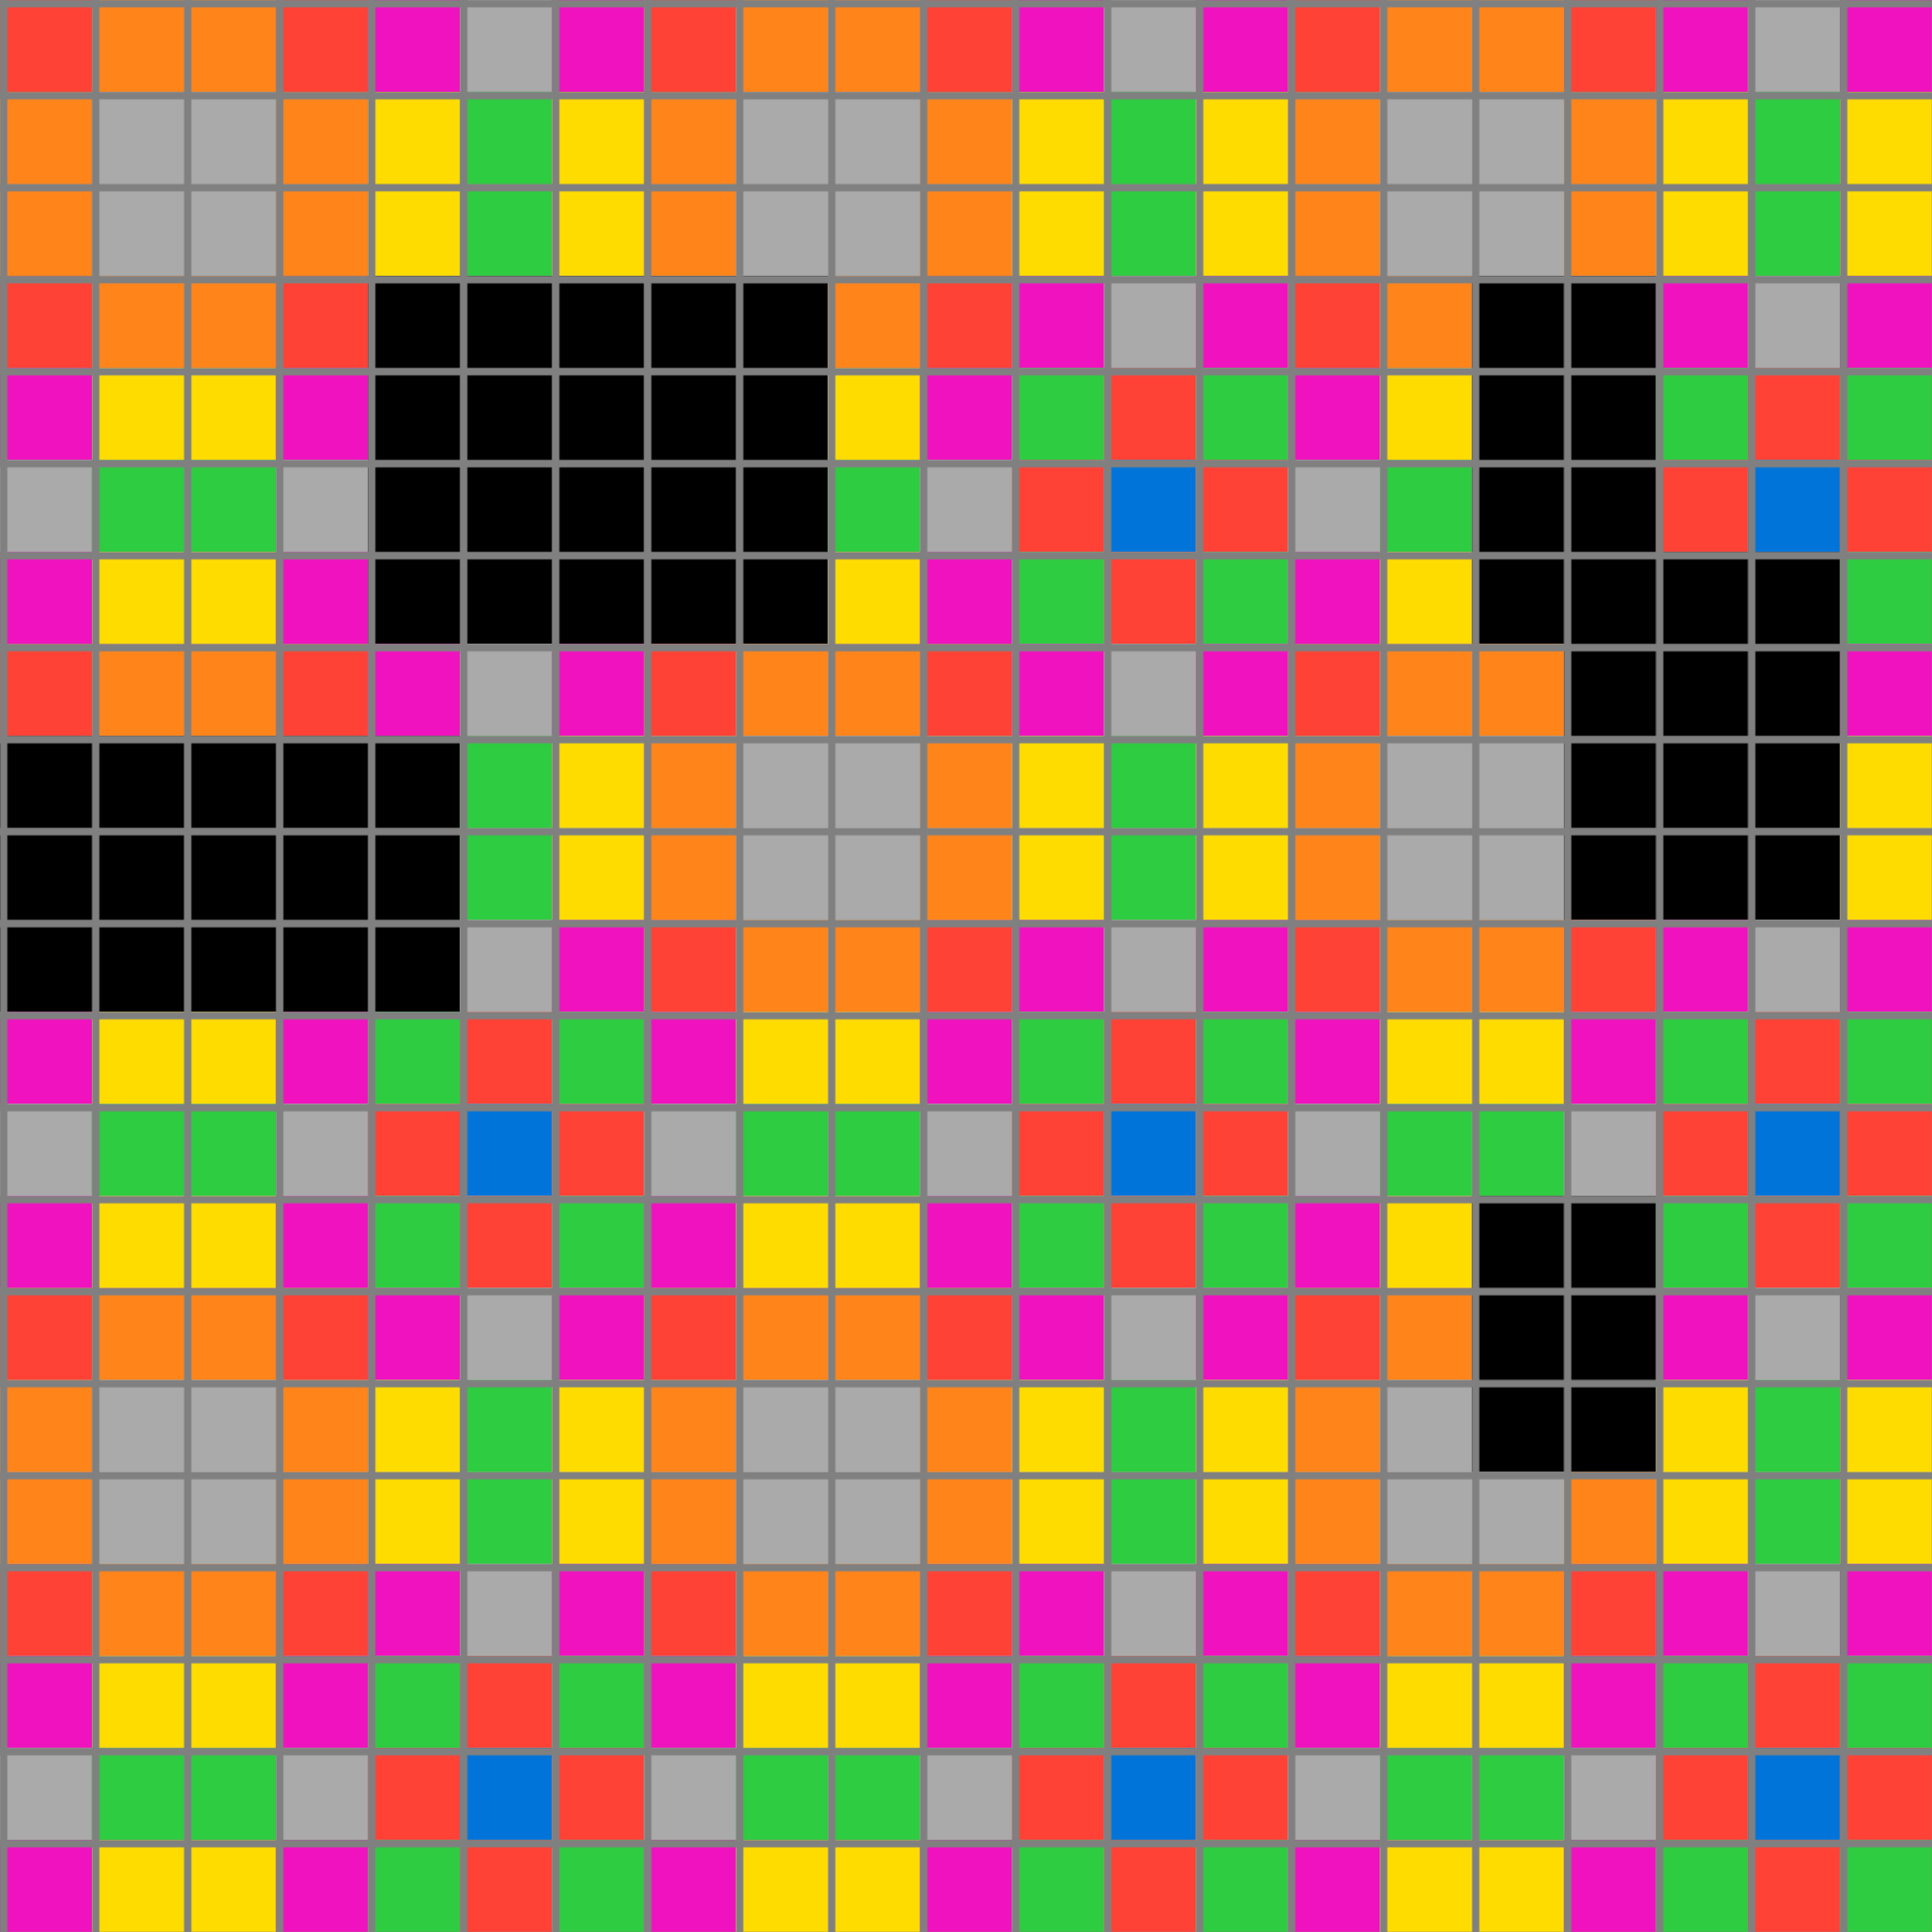 <svg xmlns="http://www.w3.org/2000/svg" width="1050" height="1050">
<defs>
    <!-- Define the overall grid which we represent our shapes in -->
    <pattern id="grid" width="50" height="50" patternUnits="userSpaceOnUse">
        <path d="M 50 0 L 0 0 0 50" fill="none" stroke="gray" stroke-width="8"/>
    </pattern>

    <!-- Define a mapping from int used in the json to colors -->
    <linearGradient id="0-black">
        <stop offset="100%" stop-color="#000000"/>
    </linearGradient>
    <linearGradient id="1-blue">
        <stop offset="100%" stop-color="#0074D9"/>
    </linearGradient>
    <linearGradient id="2-red">
        <stop offset="100%" stop-color="#FF4136"/>
    </linearGradient>
    <linearGradient id="3-green">
        <stop offset="100%" stop-color="#2ECC40"/>
    </linearGradient>
    <linearGradient id="4-yellow">
        <stop offset="100%" stop-color="#FFDC00"/>
    </linearGradient>
    <linearGradient id="5-grey">
        <stop offset="100%" stop-color="#AAAAAA"/>
    </linearGradient>
    <linearGradient id="6-pink">
        <stop offset="100%" stop-color="#F012BE"/>
    </linearGradient>
    <linearGradient id="7-orange">
        <stop offset="100%" stop-color="#FF851B"/>
    </linearGradient>
    <linearGradient id="8-teal">
        <stop offset="100%" stop-color="#7FDBFF"/>
    </linearGradient>
    <linearGradient id="9-brown">
        <stop offset="100%" stop-color="#870C25"/>
    </linearGradient>
</defs>

<!-- Now we add in each cell from the json -->
<rect id="coord(0,0)" x="0" y="0" width="50" height="50" fill="url(#2-red)"/> <rect id="coord(0,1)" x="50" y="0" width="50" height="50" fill="url(#7-orange)"/> <rect id="coord(0,2)" x="100" y="0" width="50" height="50" fill="url(#7-orange)"/> <rect id="coord(0,3)" x="150" y="0" width="50" height="50" fill="url(#2-red)"/> <rect id="coord(0,4)" x="200" y="0" width="50" height="50" fill="url(#6-pink)"/> <rect id="coord(0,5)" x="250" y="0" width="50" height="50" fill="url(#5-grey)"/> <rect id="coord(0,6)" x="300" y="0" width="50" height="50" fill="url(#6-pink)"/> <rect id="coord(0,7)" x="350" y="0" width="50" height="50" fill="url(#2-red)"/> <rect id="coord(0,8)" x="400" y="0" width="50" height="50" fill="url(#7-orange)"/> <rect id="coord(0,9)" x="450" y="0" width="50" height="50" fill="url(#7-orange)"/> <rect id="coord(0,10)" x="500" y="0" width="50" height="50" fill="url(#2-red)"/> <rect id="coord(0,11)" x="550" y="0" width="50" height="50" fill="url(#6-pink)"/> <rect id="coord(0,12)" x="600" y="0" width="50" height="50" fill="url(#5-grey)"/> <rect id="coord(0,13)" x="650" y="0" width="50" height="50" fill="url(#6-pink)"/> <rect id="coord(0,14)" x="700" y="0" width="50" height="50" fill="url(#2-red)"/> <rect id="coord(0,15)" x="750" y="0" width="50" height="50" fill="url(#7-orange)"/> <rect id="coord(0,16)" x="800" y="0" width="50" height="50" fill="url(#7-orange)"/> <rect id="coord(0,17)" x="850" y="0" width="50" height="50" fill="url(#2-red)"/> <rect id="coord(0,18)" x="900" y="0" width="50" height="50" fill="url(#6-pink)"/> <rect id="coord(0,19)" x="950" y="0" width="50" height="50" fill="url(#5-grey)"/> <rect id="coord(0,20)" x="1000" y="0" width="50" height="50" fill="url(#6-pink)"/> 
<rect id="coord(1,0)" x="0" y="50" width="50" height="50" fill="url(#7-orange)"/> <rect id="coord(1,1)" x="50" y="50" width="50" height="50" fill="url(#5-grey)"/> <rect id="coord(1,2)" x="100" y="50" width="50" height="50" fill="url(#5-grey)"/> <rect id="coord(1,3)" x="150" y="50" width="50" height="50" fill="url(#7-orange)"/> <rect id="coord(1,4)" x="200" y="50" width="50" height="50" fill="url(#4-yellow)"/> <rect id="coord(1,5)" x="250" y="50" width="50" height="50" fill="url(#3-green)"/> <rect id="coord(1,6)" x="300" y="50" width="50" height="50" fill="url(#4-yellow)"/> <rect id="coord(1,7)" x="350" y="50" width="50" height="50" fill="url(#7-orange)"/> <rect id="coord(1,8)" x="400" y="50" width="50" height="50" fill="url(#5-grey)"/> <rect id="coord(1,9)" x="450" y="50" width="50" height="50" fill="url(#5-grey)"/> <rect id="coord(1,10)" x="500" y="50" width="50" height="50" fill="url(#7-orange)"/> <rect id="coord(1,11)" x="550" y="50" width="50" height="50" fill="url(#4-yellow)"/> <rect id="coord(1,12)" x="600" y="50" width="50" height="50" fill="url(#3-green)"/> <rect id="coord(1,13)" x="650" y="50" width="50" height="50" fill="url(#4-yellow)"/> <rect id="coord(1,14)" x="700" y="50" width="50" height="50" fill="url(#7-orange)"/> <rect id="coord(1,15)" x="750" y="50" width="50" height="50" fill="url(#5-grey)"/> <rect id="coord(1,16)" x="800" y="50" width="50" height="50" fill="url(#5-grey)"/> <rect id="coord(1,17)" x="850" y="50" width="50" height="50" fill="url(#7-orange)"/> <rect id="coord(1,18)" x="900" y="50" width="50" height="50" fill="url(#4-yellow)"/> <rect id="coord(1,19)" x="950" y="50" width="50" height="50" fill="url(#3-green)"/> <rect id="coord(1,20)" x="1000" y="50" width="50" height="50" fill="url(#4-yellow)"/> 
<rect id="coord(2,0)" x="0" y="100" width="50" height="50" fill="url(#7-orange)"/> <rect id="coord(2,1)" x="50" y="100" width="50" height="50" fill="url(#5-grey)"/> <rect id="coord(2,2)" x="100" y="100" width="50" height="50" fill="url(#5-grey)"/> <rect id="coord(2,3)" x="150" y="100" width="50" height="50" fill="url(#7-orange)"/> <rect id="coord(2,4)" x="200" y="100" width="50" height="50" fill="url(#4-yellow)"/> <rect id="coord(2,5)" x="250" y="100" width="50" height="50" fill="url(#3-green)"/> <rect id="coord(2,6)" x="300" y="100" width="50" height="50" fill="url(#4-yellow)"/> <rect id="coord(2,7)" x="350" y="100" width="50" height="50" fill="url(#7-orange)"/> <rect id="coord(2,8)" x="400" y="100" width="50" height="50" fill="url(#5-grey)"/> <rect id="coord(2,9)" x="450" y="100" width="50" height="50" fill="url(#5-grey)"/> <rect id="coord(2,10)" x="500" y="100" width="50" height="50" fill="url(#7-orange)"/> <rect id="coord(2,11)" x="550" y="100" width="50" height="50" fill="url(#4-yellow)"/> <rect id="coord(2,12)" x="600" y="100" width="50" height="50" fill="url(#3-green)"/> <rect id="coord(2,13)" x="650" y="100" width="50" height="50" fill="url(#4-yellow)"/> <rect id="coord(2,14)" x="700" y="100" width="50" height="50" fill="url(#7-orange)"/> <rect id="coord(2,15)" x="750" y="100" width="50" height="50" fill="url(#5-grey)"/> <rect id="coord(2,16)" x="800" y="100" width="50" height="50" fill="url(#5-grey)"/> <rect id="coord(2,17)" x="850" y="100" width="50" height="50" fill="url(#7-orange)"/> <rect id="coord(2,18)" x="900" y="100" width="50" height="50" fill="url(#4-yellow)"/> <rect id="coord(2,19)" x="950" y="100" width="50" height="50" fill="url(#3-green)"/> <rect id="coord(2,20)" x="1000" y="100" width="50" height="50" fill="url(#4-yellow)"/> 
<rect id="coord(3,0)" x="0" y="150" width="50" height="50" fill="url(#2-red)"/> <rect id="coord(3,1)" x="50" y="150" width="50" height="50" fill="url(#7-orange)"/> <rect id="coord(3,2)" x="100" y="150" width="50" height="50" fill="url(#7-orange)"/> <rect id="coord(3,3)" x="150" y="150" width="50" height="50" fill="url(#2-red)"/> <rect id="coord(3,4)" x="200" y="150" width="50" height="50" fill="url(#0-black)"/> <rect id="coord(3,5)" x="250" y="150" width="50" height="50" fill="url(#0-black)"/> <rect id="coord(3,6)" x="300" y="150" width="50" height="50" fill="url(#0-black)"/> <rect id="coord(3,7)" x="350" y="150" width="50" height="50" fill="url(#0-black)"/> <rect id="coord(3,8)" x="400" y="150" width="50" height="50" fill="url(#0-black)"/> <rect id="coord(3,9)" x="450" y="150" width="50" height="50" fill="url(#7-orange)"/> <rect id="coord(3,10)" x="500" y="150" width="50" height="50" fill="url(#2-red)"/> <rect id="coord(3,11)" x="550" y="150" width="50" height="50" fill="url(#6-pink)"/> <rect id="coord(3,12)" x="600" y="150" width="50" height="50" fill="url(#5-grey)"/> <rect id="coord(3,13)" x="650" y="150" width="50" height="50" fill="url(#6-pink)"/> <rect id="coord(3,14)" x="700" y="150" width="50" height="50" fill="url(#2-red)"/> <rect id="coord(3,15)" x="750" y="150" width="50" height="50" fill="url(#7-orange)"/> <rect id="coord(3,16)" x="800" y="150" width="50" height="50" fill="url(#0-black)"/> <rect id="coord(3,17)" x="850" y="150" width="50" height="50" fill="url(#0-black)"/> <rect id="coord(3,18)" x="900" y="150" width="50" height="50" fill="url(#6-pink)"/> <rect id="coord(3,19)" x="950" y="150" width="50" height="50" fill="url(#5-grey)"/> <rect id="coord(3,20)" x="1000" y="150" width="50" height="50" fill="url(#6-pink)"/> 
<rect id="coord(4,0)" x="0" y="200" width="50" height="50" fill="url(#6-pink)"/> <rect id="coord(4,1)" x="50" y="200" width="50" height="50" fill="url(#4-yellow)"/> <rect id="coord(4,2)" x="100" y="200" width="50" height="50" fill="url(#4-yellow)"/> <rect id="coord(4,3)" x="150" y="200" width="50" height="50" fill="url(#6-pink)"/> <rect id="coord(4,4)" x="200" y="200" width="50" height="50" fill="url(#0-black)"/> <rect id="coord(4,5)" x="250" y="200" width="50" height="50" fill="url(#0-black)"/> <rect id="coord(4,6)" x="300" y="200" width="50" height="50" fill="url(#0-black)"/> <rect id="coord(4,7)" x="350" y="200" width="50" height="50" fill="url(#0-black)"/> <rect id="coord(4,8)" x="400" y="200" width="50" height="50" fill="url(#0-black)"/> <rect id="coord(4,9)" x="450" y="200" width="50" height="50" fill="url(#4-yellow)"/> <rect id="coord(4,10)" x="500" y="200" width="50" height="50" fill="url(#6-pink)"/> <rect id="coord(4,11)" x="550" y="200" width="50" height="50" fill="url(#3-green)"/> <rect id="coord(4,12)" x="600" y="200" width="50" height="50" fill="url(#2-red)"/> <rect id="coord(4,13)" x="650" y="200" width="50" height="50" fill="url(#3-green)"/> <rect id="coord(4,14)" x="700" y="200" width="50" height="50" fill="url(#6-pink)"/> <rect id="coord(4,15)" x="750" y="200" width="50" height="50" fill="url(#4-yellow)"/> <rect id="coord(4,16)" x="800" y="200" width="50" height="50" fill="url(#0-black)"/> <rect id="coord(4,17)" x="850" y="200" width="50" height="50" fill="url(#0-black)"/> <rect id="coord(4,18)" x="900" y="200" width="50" height="50" fill="url(#3-green)"/> <rect id="coord(4,19)" x="950" y="200" width="50" height="50" fill="url(#2-red)"/> <rect id="coord(4,20)" x="1000" y="200" width="50" height="50" fill="url(#3-green)"/> 
<rect id="coord(5,0)" x="0" y="250" width="50" height="50" fill="url(#5-grey)"/> <rect id="coord(5,1)" x="50" y="250" width="50" height="50" fill="url(#3-green)"/> <rect id="coord(5,2)" x="100" y="250" width="50" height="50" fill="url(#3-green)"/> <rect id="coord(5,3)" x="150" y="250" width="50" height="50" fill="url(#5-grey)"/> <rect id="coord(5,4)" x="200" y="250" width="50" height="50" fill="url(#0-black)"/> <rect id="coord(5,5)" x="250" y="250" width="50" height="50" fill="url(#0-black)"/> <rect id="coord(5,6)" x="300" y="250" width="50" height="50" fill="url(#0-black)"/> <rect id="coord(5,7)" x="350" y="250" width="50" height="50" fill="url(#0-black)"/> <rect id="coord(5,8)" x="400" y="250" width="50" height="50" fill="url(#0-black)"/> <rect id="coord(5,9)" x="450" y="250" width="50" height="50" fill="url(#3-green)"/> <rect id="coord(5,10)" x="500" y="250" width="50" height="50" fill="url(#5-grey)"/> <rect id="coord(5,11)" x="550" y="250" width="50" height="50" fill="url(#2-red)"/> <rect id="coord(5,12)" x="600" y="250" width="50" height="50" fill="url(#1-blue)"/> <rect id="coord(5,13)" x="650" y="250" width="50" height="50" fill="url(#2-red)"/> <rect id="coord(5,14)" x="700" y="250" width="50" height="50" fill="url(#5-grey)"/> <rect id="coord(5,15)" x="750" y="250" width="50" height="50" fill="url(#3-green)"/> <rect id="coord(5,16)" x="800" y="250" width="50" height="50" fill="url(#0-black)"/> <rect id="coord(5,17)" x="850" y="250" width="50" height="50" fill="url(#0-black)"/> <rect id="coord(5,18)" x="900" y="250" width="50" height="50" fill="url(#2-red)"/> <rect id="coord(5,19)" x="950" y="250" width="50" height="50" fill="url(#1-blue)"/> <rect id="coord(5,20)" x="1000" y="250" width="50" height="50" fill="url(#2-red)"/> 
<rect id="coord(6,0)" x="0" y="300" width="50" height="50" fill="url(#6-pink)"/> <rect id="coord(6,1)" x="50" y="300" width="50" height="50" fill="url(#4-yellow)"/> <rect id="coord(6,2)" x="100" y="300" width="50" height="50" fill="url(#4-yellow)"/> <rect id="coord(6,3)" x="150" y="300" width="50" height="50" fill="url(#6-pink)"/> <rect id="coord(6,4)" x="200" y="300" width="50" height="50" fill="url(#0-black)"/> <rect id="coord(6,5)" x="250" y="300" width="50" height="50" fill="url(#0-black)"/> <rect id="coord(6,6)" x="300" y="300" width="50" height="50" fill="url(#0-black)"/> <rect id="coord(6,7)" x="350" y="300" width="50" height="50" fill="url(#0-black)"/> <rect id="coord(6,8)" x="400" y="300" width="50" height="50" fill="url(#0-black)"/> <rect id="coord(6,9)" x="450" y="300" width="50" height="50" fill="url(#4-yellow)"/> <rect id="coord(6,10)" x="500" y="300" width="50" height="50" fill="url(#6-pink)"/> <rect id="coord(6,11)" x="550" y="300" width="50" height="50" fill="url(#3-green)"/> <rect id="coord(6,12)" x="600" y="300" width="50" height="50" fill="url(#2-red)"/> <rect id="coord(6,13)" x="650" y="300" width="50" height="50" fill="url(#3-green)"/> <rect id="coord(6,14)" x="700" y="300" width="50" height="50" fill="url(#6-pink)"/> <rect id="coord(6,15)" x="750" y="300" width="50" height="50" fill="url(#4-yellow)"/> <rect id="coord(6,16)" x="800" y="300" width="50" height="50" fill="url(#0-black)"/> <rect id="coord(6,17)" x="850" y="300" width="50" height="50" fill="url(#0-black)"/> <rect id="coord(6,18)" x="900" y="300" width="50" height="50" fill="url(#0-black)"/> <rect id="coord(6,19)" x="950" y="300" width="50" height="50" fill="url(#0-black)"/> <rect id="coord(6,20)" x="1000" y="300" width="50" height="50" fill="url(#3-green)"/> 
<rect id="coord(7,0)" x="0" y="350" width="50" height="50" fill="url(#2-red)"/> <rect id="coord(7,1)" x="50" y="350" width="50" height="50" fill="url(#7-orange)"/> <rect id="coord(7,2)" x="100" y="350" width="50" height="50" fill="url(#7-orange)"/> <rect id="coord(7,3)" x="150" y="350" width="50" height="50" fill="url(#2-red)"/> <rect id="coord(7,4)" x="200" y="350" width="50" height="50" fill="url(#6-pink)"/> <rect id="coord(7,5)" x="250" y="350" width="50" height="50" fill="url(#5-grey)"/> <rect id="coord(7,6)" x="300" y="350" width="50" height="50" fill="url(#6-pink)"/> <rect id="coord(7,7)" x="350" y="350" width="50" height="50" fill="url(#2-red)"/> <rect id="coord(7,8)" x="400" y="350" width="50" height="50" fill="url(#7-orange)"/> <rect id="coord(7,9)" x="450" y="350" width="50" height="50" fill="url(#7-orange)"/> <rect id="coord(7,10)" x="500" y="350" width="50" height="50" fill="url(#2-red)"/> <rect id="coord(7,11)" x="550" y="350" width="50" height="50" fill="url(#6-pink)"/> <rect id="coord(7,12)" x="600" y="350" width="50" height="50" fill="url(#5-grey)"/> <rect id="coord(7,13)" x="650" y="350" width="50" height="50" fill="url(#6-pink)"/> <rect id="coord(7,14)" x="700" y="350" width="50" height="50" fill="url(#2-red)"/> <rect id="coord(7,15)" x="750" y="350" width="50" height="50" fill="url(#7-orange)"/> <rect id="coord(7,16)" x="800" y="350" width="50" height="50" fill="url(#7-orange)"/> <rect id="coord(7,17)" x="850" y="350" width="50" height="50" fill="url(#0-black)"/> <rect id="coord(7,18)" x="900" y="350" width="50" height="50" fill="url(#0-black)"/> <rect id="coord(7,19)" x="950" y="350" width="50" height="50" fill="url(#0-black)"/> <rect id="coord(7,20)" x="1000" y="350" width="50" height="50" fill="url(#6-pink)"/> 
<rect id="coord(8,0)" x="0" y="400" width="50" height="50" fill="url(#0-black)"/> <rect id="coord(8,1)" x="50" y="400" width="50" height="50" fill="url(#0-black)"/> <rect id="coord(8,2)" x="100" y="400" width="50" height="50" fill="url(#0-black)"/> <rect id="coord(8,3)" x="150" y="400" width="50" height="50" fill="url(#0-black)"/> <rect id="coord(8,4)" x="200" y="400" width="50" height="50" fill="url(#0-black)"/> <rect id="coord(8,5)" x="250" y="400" width="50" height="50" fill="url(#3-green)"/> <rect id="coord(8,6)" x="300" y="400" width="50" height="50" fill="url(#4-yellow)"/> <rect id="coord(8,7)" x="350" y="400" width="50" height="50" fill="url(#7-orange)"/> <rect id="coord(8,8)" x="400" y="400" width="50" height="50" fill="url(#5-grey)"/> <rect id="coord(8,9)" x="450" y="400" width="50" height="50" fill="url(#5-grey)"/> <rect id="coord(8,10)" x="500" y="400" width="50" height="50" fill="url(#7-orange)"/> <rect id="coord(8,11)" x="550" y="400" width="50" height="50" fill="url(#4-yellow)"/> <rect id="coord(8,12)" x="600" y="400" width="50" height="50" fill="url(#3-green)"/> <rect id="coord(8,13)" x="650" y="400" width="50" height="50" fill="url(#4-yellow)"/> <rect id="coord(8,14)" x="700" y="400" width="50" height="50" fill="url(#7-orange)"/> <rect id="coord(8,15)" x="750" y="400" width="50" height="50" fill="url(#5-grey)"/> <rect id="coord(8,16)" x="800" y="400" width="50" height="50" fill="url(#5-grey)"/> <rect id="coord(8,17)" x="850" y="400" width="50" height="50" fill="url(#0-black)"/> <rect id="coord(8,18)" x="900" y="400" width="50" height="50" fill="url(#0-black)"/> <rect id="coord(8,19)" x="950" y="400" width="50" height="50" fill="url(#0-black)"/> <rect id="coord(8,20)" x="1000" y="400" width="50" height="50" fill="url(#4-yellow)"/> 
<rect id="coord(9,0)" x="0" y="450" width="50" height="50" fill="url(#0-black)"/> <rect id="coord(9,1)" x="50" y="450" width="50" height="50" fill="url(#0-black)"/> <rect id="coord(9,2)" x="100" y="450" width="50" height="50" fill="url(#0-black)"/> <rect id="coord(9,3)" x="150" y="450" width="50" height="50" fill="url(#0-black)"/> <rect id="coord(9,4)" x="200" y="450" width="50" height="50" fill="url(#0-black)"/> <rect id="coord(9,5)" x="250" y="450" width="50" height="50" fill="url(#3-green)"/> <rect id="coord(9,6)" x="300" y="450" width="50" height="50" fill="url(#4-yellow)"/> <rect id="coord(9,7)" x="350" y="450" width="50" height="50" fill="url(#7-orange)"/> <rect id="coord(9,8)" x="400" y="450" width="50" height="50" fill="url(#5-grey)"/> <rect id="coord(9,9)" x="450" y="450" width="50" height="50" fill="url(#5-grey)"/> <rect id="coord(9,10)" x="500" y="450" width="50" height="50" fill="url(#7-orange)"/> <rect id="coord(9,11)" x="550" y="450" width="50" height="50" fill="url(#4-yellow)"/> <rect id="coord(9,12)" x="600" y="450" width="50" height="50" fill="url(#3-green)"/> <rect id="coord(9,13)" x="650" y="450" width="50" height="50" fill="url(#4-yellow)"/> <rect id="coord(9,14)" x="700" y="450" width="50" height="50" fill="url(#7-orange)"/> <rect id="coord(9,15)" x="750" y="450" width="50" height="50" fill="url(#5-grey)"/> <rect id="coord(9,16)" x="800" y="450" width="50" height="50" fill="url(#5-grey)"/> <rect id="coord(9,17)" x="850" y="450" width="50" height="50" fill="url(#0-black)"/> <rect id="coord(9,18)" x="900" y="450" width="50" height="50" fill="url(#0-black)"/> <rect id="coord(9,19)" x="950" y="450" width="50" height="50" fill="url(#0-black)"/> <rect id="coord(9,20)" x="1000" y="450" width="50" height="50" fill="url(#4-yellow)"/> 
<rect id="coord(10,0)" x="0" y="500" width="50" height="50" fill="url(#0-black)"/> <rect id="coord(10,1)" x="50" y="500" width="50" height="50" fill="url(#0-black)"/> <rect id="coord(10,2)" x="100" y="500" width="50" height="50" fill="url(#0-black)"/> <rect id="coord(10,3)" x="150" y="500" width="50" height="50" fill="url(#0-black)"/> <rect id="coord(10,4)" x="200" y="500" width="50" height="50" fill="url(#0-black)"/> <rect id="coord(10,5)" x="250" y="500" width="50" height="50" fill="url(#5-grey)"/> <rect id="coord(10,6)" x="300" y="500" width="50" height="50" fill="url(#6-pink)"/> <rect id="coord(10,7)" x="350" y="500" width="50" height="50" fill="url(#2-red)"/> <rect id="coord(10,8)" x="400" y="500" width="50" height="50" fill="url(#7-orange)"/> <rect id="coord(10,9)" x="450" y="500" width="50" height="50" fill="url(#7-orange)"/> <rect id="coord(10,10)" x="500" y="500" width="50" height="50" fill="url(#2-red)"/> <rect id="coord(10,11)" x="550" y="500" width="50" height="50" fill="url(#6-pink)"/> <rect id="coord(10,12)" x="600" y="500" width="50" height="50" fill="url(#5-grey)"/> <rect id="coord(10,13)" x="650" y="500" width="50" height="50" fill="url(#6-pink)"/> <rect id="coord(10,14)" x="700" y="500" width="50" height="50" fill="url(#2-red)"/> <rect id="coord(10,15)" x="750" y="500" width="50" height="50" fill="url(#7-orange)"/> <rect id="coord(10,16)" x="800" y="500" width="50" height="50" fill="url(#7-orange)"/> <rect id="coord(10,17)" x="850" y="500" width="50" height="50" fill="url(#2-red)"/> <rect id="coord(10,18)" x="900" y="500" width="50" height="50" fill="url(#6-pink)"/> <rect id="coord(10,19)" x="950" y="500" width="50" height="50" fill="url(#5-grey)"/> <rect id="coord(10,20)" x="1000" y="500" width="50" height="50" fill="url(#6-pink)"/> 
<rect id="coord(11,0)" x="0" y="550" width="50" height="50" fill="url(#6-pink)"/> <rect id="coord(11,1)" x="50" y="550" width="50" height="50" fill="url(#4-yellow)"/> <rect id="coord(11,2)" x="100" y="550" width="50" height="50" fill="url(#4-yellow)"/> <rect id="coord(11,3)" x="150" y="550" width="50" height="50" fill="url(#6-pink)"/> <rect id="coord(11,4)" x="200" y="550" width="50" height="50" fill="url(#3-green)"/> <rect id="coord(11,5)" x="250" y="550" width="50" height="50" fill="url(#2-red)"/> <rect id="coord(11,6)" x="300" y="550" width="50" height="50" fill="url(#3-green)"/> <rect id="coord(11,7)" x="350" y="550" width="50" height="50" fill="url(#6-pink)"/> <rect id="coord(11,8)" x="400" y="550" width="50" height="50" fill="url(#4-yellow)"/> <rect id="coord(11,9)" x="450" y="550" width="50" height="50" fill="url(#4-yellow)"/> <rect id="coord(11,10)" x="500" y="550" width="50" height="50" fill="url(#6-pink)"/> <rect id="coord(11,11)" x="550" y="550" width="50" height="50" fill="url(#3-green)"/> <rect id="coord(11,12)" x="600" y="550" width="50" height="50" fill="url(#2-red)"/> <rect id="coord(11,13)" x="650" y="550" width="50" height="50" fill="url(#3-green)"/> <rect id="coord(11,14)" x="700" y="550" width="50" height="50" fill="url(#6-pink)"/> <rect id="coord(11,15)" x="750" y="550" width="50" height="50" fill="url(#4-yellow)"/> <rect id="coord(11,16)" x="800" y="550" width="50" height="50" fill="url(#4-yellow)"/> <rect id="coord(11,17)" x="850" y="550" width="50" height="50" fill="url(#6-pink)"/> <rect id="coord(11,18)" x="900" y="550" width="50" height="50" fill="url(#3-green)"/> <rect id="coord(11,19)" x="950" y="550" width="50" height="50" fill="url(#2-red)"/> <rect id="coord(11,20)" x="1000" y="550" width="50" height="50" fill="url(#3-green)"/> 
<rect id="coord(12,0)" x="0" y="600" width="50" height="50" fill="url(#5-grey)"/> <rect id="coord(12,1)" x="50" y="600" width="50" height="50" fill="url(#3-green)"/> <rect id="coord(12,2)" x="100" y="600" width="50" height="50" fill="url(#3-green)"/> <rect id="coord(12,3)" x="150" y="600" width="50" height="50" fill="url(#5-grey)"/> <rect id="coord(12,4)" x="200" y="600" width="50" height="50" fill="url(#2-red)"/> <rect id="coord(12,5)" x="250" y="600" width="50" height="50" fill="url(#1-blue)"/> <rect id="coord(12,6)" x="300" y="600" width="50" height="50" fill="url(#2-red)"/> <rect id="coord(12,7)" x="350" y="600" width="50" height="50" fill="url(#5-grey)"/> <rect id="coord(12,8)" x="400" y="600" width="50" height="50" fill="url(#3-green)"/> <rect id="coord(12,9)" x="450" y="600" width="50" height="50" fill="url(#3-green)"/> <rect id="coord(12,10)" x="500" y="600" width="50" height="50" fill="url(#5-grey)"/> <rect id="coord(12,11)" x="550" y="600" width="50" height="50" fill="url(#2-red)"/> <rect id="coord(12,12)" x="600" y="600" width="50" height="50" fill="url(#1-blue)"/> <rect id="coord(12,13)" x="650" y="600" width="50" height="50" fill="url(#2-red)"/> <rect id="coord(12,14)" x="700" y="600" width="50" height="50" fill="url(#5-grey)"/> <rect id="coord(12,15)" x="750" y="600" width="50" height="50" fill="url(#3-green)"/> <rect id="coord(12,16)" x="800" y="600" width="50" height="50" fill="url(#3-green)"/> <rect id="coord(12,17)" x="850" y="600" width="50" height="50" fill="url(#5-grey)"/> <rect id="coord(12,18)" x="900" y="600" width="50" height="50" fill="url(#2-red)"/> <rect id="coord(12,19)" x="950" y="600" width="50" height="50" fill="url(#1-blue)"/> <rect id="coord(12,20)" x="1000" y="600" width="50" height="50" fill="url(#2-red)"/> 
<rect id="coord(13,0)" x="0" y="650" width="50" height="50" fill="url(#6-pink)"/> <rect id="coord(13,1)" x="50" y="650" width="50" height="50" fill="url(#4-yellow)"/> <rect id="coord(13,2)" x="100" y="650" width="50" height="50" fill="url(#4-yellow)"/> <rect id="coord(13,3)" x="150" y="650" width="50" height="50" fill="url(#6-pink)"/> <rect id="coord(13,4)" x="200" y="650" width="50" height="50" fill="url(#3-green)"/> <rect id="coord(13,5)" x="250" y="650" width="50" height="50" fill="url(#2-red)"/> <rect id="coord(13,6)" x="300" y="650" width="50" height="50" fill="url(#3-green)"/> <rect id="coord(13,7)" x="350" y="650" width="50" height="50" fill="url(#6-pink)"/> <rect id="coord(13,8)" x="400" y="650" width="50" height="50" fill="url(#4-yellow)"/> <rect id="coord(13,9)" x="450" y="650" width="50" height="50" fill="url(#4-yellow)"/> <rect id="coord(13,10)" x="500" y="650" width="50" height="50" fill="url(#6-pink)"/> <rect id="coord(13,11)" x="550" y="650" width="50" height="50" fill="url(#3-green)"/> <rect id="coord(13,12)" x="600" y="650" width="50" height="50" fill="url(#2-red)"/> <rect id="coord(13,13)" x="650" y="650" width="50" height="50" fill="url(#3-green)"/> <rect id="coord(13,14)" x="700" y="650" width="50" height="50" fill="url(#6-pink)"/> <rect id="coord(13,15)" x="750" y="650" width="50" height="50" fill="url(#4-yellow)"/> <rect id="coord(13,16)" x="800" y="650" width="50" height="50" fill="url(#0-black)"/> <rect id="coord(13,17)" x="850" y="650" width="50" height="50" fill="url(#0-black)"/> <rect id="coord(13,18)" x="900" y="650" width="50" height="50" fill="url(#3-green)"/> <rect id="coord(13,19)" x="950" y="650" width="50" height="50" fill="url(#2-red)"/> <rect id="coord(13,20)" x="1000" y="650" width="50" height="50" fill="url(#3-green)"/> 
<rect id="coord(14,0)" x="0" y="700" width="50" height="50" fill="url(#2-red)"/> <rect id="coord(14,1)" x="50" y="700" width="50" height="50" fill="url(#7-orange)"/> <rect id="coord(14,2)" x="100" y="700" width="50" height="50" fill="url(#7-orange)"/> <rect id="coord(14,3)" x="150" y="700" width="50" height="50" fill="url(#2-red)"/> <rect id="coord(14,4)" x="200" y="700" width="50" height="50" fill="url(#6-pink)"/> <rect id="coord(14,5)" x="250" y="700" width="50" height="50" fill="url(#5-grey)"/> <rect id="coord(14,6)" x="300" y="700" width="50" height="50" fill="url(#6-pink)"/> <rect id="coord(14,7)" x="350" y="700" width="50" height="50" fill="url(#2-red)"/> <rect id="coord(14,8)" x="400" y="700" width="50" height="50" fill="url(#7-orange)"/> <rect id="coord(14,9)" x="450" y="700" width="50" height="50" fill="url(#7-orange)"/> <rect id="coord(14,10)" x="500" y="700" width="50" height="50" fill="url(#2-red)"/> <rect id="coord(14,11)" x="550" y="700" width="50" height="50" fill="url(#6-pink)"/> <rect id="coord(14,12)" x="600" y="700" width="50" height="50" fill="url(#5-grey)"/> <rect id="coord(14,13)" x="650" y="700" width="50" height="50" fill="url(#6-pink)"/> <rect id="coord(14,14)" x="700" y="700" width="50" height="50" fill="url(#2-red)"/> <rect id="coord(14,15)" x="750" y="700" width="50" height="50" fill="url(#7-orange)"/> <rect id="coord(14,16)" x="800" y="700" width="50" height="50" fill="url(#0-black)"/> <rect id="coord(14,17)" x="850" y="700" width="50" height="50" fill="url(#0-black)"/> <rect id="coord(14,18)" x="900" y="700" width="50" height="50" fill="url(#6-pink)"/> <rect id="coord(14,19)" x="950" y="700" width="50" height="50" fill="url(#5-grey)"/> <rect id="coord(14,20)" x="1000" y="700" width="50" height="50" fill="url(#6-pink)"/> 
<rect id="coord(15,0)" x="0" y="750" width="50" height="50" fill="url(#7-orange)"/> <rect id="coord(15,1)" x="50" y="750" width="50" height="50" fill="url(#5-grey)"/> <rect id="coord(15,2)" x="100" y="750" width="50" height="50" fill="url(#5-grey)"/> <rect id="coord(15,3)" x="150" y="750" width="50" height="50" fill="url(#7-orange)"/> <rect id="coord(15,4)" x="200" y="750" width="50" height="50" fill="url(#4-yellow)"/> <rect id="coord(15,5)" x="250" y="750" width="50" height="50" fill="url(#3-green)"/> <rect id="coord(15,6)" x="300" y="750" width="50" height="50" fill="url(#4-yellow)"/> <rect id="coord(15,7)" x="350" y="750" width="50" height="50" fill="url(#7-orange)"/> <rect id="coord(15,8)" x="400" y="750" width="50" height="50" fill="url(#5-grey)"/> <rect id="coord(15,9)" x="450" y="750" width="50" height="50" fill="url(#5-grey)"/> <rect id="coord(15,10)" x="500" y="750" width="50" height="50" fill="url(#7-orange)"/> <rect id="coord(15,11)" x="550" y="750" width="50" height="50" fill="url(#4-yellow)"/> <rect id="coord(15,12)" x="600" y="750" width="50" height="50" fill="url(#3-green)"/> <rect id="coord(15,13)" x="650" y="750" width="50" height="50" fill="url(#4-yellow)"/> <rect id="coord(15,14)" x="700" y="750" width="50" height="50" fill="url(#7-orange)"/> <rect id="coord(15,15)" x="750" y="750" width="50" height="50" fill="url(#5-grey)"/> <rect id="coord(15,16)" x="800" y="750" width="50" height="50" fill="url(#0-black)"/> <rect id="coord(15,17)" x="850" y="750" width="50" height="50" fill="url(#0-black)"/> <rect id="coord(15,18)" x="900" y="750" width="50" height="50" fill="url(#4-yellow)"/> <rect id="coord(15,19)" x="950" y="750" width="50" height="50" fill="url(#3-green)"/> <rect id="coord(15,20)" x="1000" y="750" width="50" height="50" fill="url(#4-yellow)"/> 
<rect id="coord(16,0)" x="0" y="800" width="50" height="50" fill="url(#7-orange)"/> <rect id="coord(16,1)" x="50" y="800" width="50" height="50" fill="url(#5-grey)"/> <rect id="coord(16,2)" x="100" y="800" width="50" height="50" fill="url(#5-grey)"/> <rect id="coord(16,3)" x="150" y="800" width="50" height="50" fill="url(#7-orange)"/> <rect id="coord(16,4)" x="200" y="800" width="50" height="50" fill="url(#4-yellow)"/> <rect id="coord(16,5)" x="250" y="800" width="50" height="50" fill="url(#3-green)"/> <rect id="coord(16,6)" x="300" y="800" width="50" height="50" fill="url(#4-yellow)"/> <rect id="coord(16,7)" x="350" y="800" width="50" height="50" fill="url(#7-orange)"/> <rect id="coord(16,8)" x="400" y="800" width="50" height="50" fill="url(#5-grey)"/> <rect id="coord(16,9)" x="450" y="800" width="50" height="50" fill="url(#5-grey)"/> <rect id="coord(16,10)" x="500" y="800" width="50" height="50" fill="url(#7-orange)"/> <rect id="coord(16,11)" x="550" y="800" width="50" height="50" fill="url(#4-yellow)"/> <rect id="coord(16,12)" x="600" y="800" width="50" height="50" fill="url(#3-green)"/> <rect id="coord(16,13)" x="650" y="800" width="50" height="50" fill="url(#4-yellow)"/> <rect id="coord(16,14)" x="700" y="800" width="50" height="50" fill="url(#7-orange)"/> <rect id="coord(16,15)" x="750" y="800" width="50" height="50" fill="url(#5-grey)"/> <rect id="coord(16,16)" x="800" y="800" width="50" height="50" fill="url(#5-grey)"/> <rect id="coord(16,17)" x="850" y="800" width="50" height="50" fill="url(#7-orange)"/> <rect id="coord(16,18)" x="900" y="800" width="50" height="50" fill="url(#4-yellow)"/> <rect id="coord(16,19)" x="950" y="800" width="50" height="50" fill="url(#3-green)"/> <rect id="coord(16,20)" x="1000" y="800" width="50" height="50" fill="url(#4-yellow)"/> 
<rect id="coord(17,0)" x="0" y="850" width="50" height="50" fill="url(#2-red)"/> <rect id="coord(17,1)" x="50" y="850" width="50" height="50" fill="url(#7-orange)"/> <rect id="coord(17,2)" x="100" y="850" width="50" height="50" fill="url(#7-orange)"/> <rect id="coord(17,3)" x="150" y="850" width="50" height="50" fill="url(#2-red)"/> <rect id="coord(17,4)" x="200" y="850" width="50" height="50" fill="url(#6-pink)"/> <rect id="coord(17,5)" x="250" y="850" width="50" height="50" fill="url(#5-grey)"/> <rect id="coord(17,6)" x="300" y="850" width="50" height="50" fill="url(#6-pink)"/> <rect id="coord(17,7)" x="350" y="850" width="50" height="50" fill="url(#2-red)"/> <rect id="coord(17,8)" x="400" y="850" width="50" height="50" fill="url(#7-orange)"/> <rect id="coord(17,9)" x="450" y="850" width="50" height="50" fill="url(#7-orange)"/> <rect id="coord(17,10)" x="500" y="850" width="50" height="50" fill="url(#2-red)"/> <rect id="coord(17,11)" x="550" y="850" width="50" height="50" fill="url(#6-pink)"/> <rect id="coord(17,12)" x="600" y="850" width="50" height="50" fill="url(#5-grey)"/> <rect id="coord(17,13)" x="650" y="850" width="50" height="50" fill="url(#6-pink)"/> <rect id="coord(17,14)" x="700" y="850" width="50" height="50" fill="url(#2-red)"/> <rect id="coord(17,15)" x="750" y="850" width="50" height="50" fill="url(#7-orange)"/> <rect id="coord(17,16)" x="800" y="850" width="50" height="50" fill="url(#7-orange)"/> <rect id="coord(17,17)" x="850" y="850" width="50" height="50" fill="url(#2-red)"/> <rect id="coord(17,18)" x="900" y="850" width="50" height="50" fill="url(#6-pink)"/> <rect id="coord(17,19)" x="950" y="850" width="50" height="50" fill="url(#5-grey)"/> <rect id="coord(17,20)" x="1000" y="850" width="50" height="50" fill="url(#6-pink)"/> 
<rect id="coord(18,0)" x="0" y="900" width="50" height="50" fill="url(#6-pink)"/> <rect id="coord(18,1)" x="50" y="900" width="50" height="50" fill="url(#4-yellow)"/> <rect id="coord(18,2)" x="100" y="900" width="50" height="50" fill="url(#4-yellow)"/> <rect id="coord(18,3)" x="150" y="900" width="50" height="50" fill="url(#6-pink)"/> <rect id="coord(18,4)" x="200" y="900" width="50" height="50" fill="url(#3-green)"/> <rect id="coord(18,5)" x="250" y="900" width="50" height="50" fill="url(#2-red)"/> <rect id="coord(18,6)" x="300" y="900" width="50" height="50" fill="url(#3-green)"/> <rect id="coord(18,7)" x="350" y="900" width="50" height="50" fill="url(#6-pink)"/> <rect id="coord(18,8)" x="400" y="900" width="50" height="50" fill="url(#4-yellow)"/> <rect id="coord(18,9)" x="450" y="900" width="50" height="50" fill="url(#4-yellow)"/> <rect id="coord(18,10)" x="500" y="900" width="50" height="50" fill="url(#6-pink)"/> <rect id="coord(18,11)" x="550" y="900" width="50" height="50" fill="url(#3-green)"/> <rect id="coord(18,12)" x="600" y="900" width="50" height="50" fill="url(#2-red)"/> <rect id="coord(18,13)" x="650" y="900" width="50" height="50" fill="url(#3-green)"/> <rect id="coord(18,14)" x="700" y="900" width="50" height="50" fill="url(#6-pink)"/> <rect id="coord(18,15)" x="750" y="900" width="50" height="50" fill="url(#4-yellow)"/> <rect id="coord(18,16)" x="800" y="900" width="50" height="50" fill="url(#4-yellow)"/> <rect id="coord(18,17)" x="850" y="900" width="50" height="50" fill="url(#6-pink)"/> <rect id="coord(18,18)" x="900" y="900" width="50" height="50" fill="url(#3-green)"/> <rect id="coord(18,19)" x="950" y="900" width="50" height="50" fill="url(#2-red)"/> <rect id="coord(18,20)" x="1000" y="900" width="50" height="50" fill="url(#3-green)"/> 
<rect id="coord(19,0)" x="0" y="950" width="50" height="50" fill="url(#5-grey)"/> <rect id="coord(19,1)" x="50" y="950" width="50" height="50" fill="url(#3-green)"/> <rect id="coord(19,2)" x="100" y="950" width="50" height="50" fill="url(#3-green)"/> <rect id="coord(19,3)" x="150" y="950" width="50" height="50" fill="url(#5-grey)"/> <rect id="coord(19,4)" x="200" y="950" width="50" height="50" fill="url(#2-red)"/> <rect id="coord(19,5)" x="250" y="950" width="50" height="50" fill="url(#1-blue)"/> <rect id="coord(19,6)" x="300" y="950" width="50" height="50" fill="url(#2-red)"/> <rect id="coord(19,7)" x="350" y="950" width="50" height="50" fill="url(#5-grey)"/> <rect id="coord(19,8)" x="400" y="950" width="50" height="50" fill="url(#3-green)"/> <rect id="coord(19,9)" x="450" y="950" width="50" height="50" fill="url(#3-green)"/> <rect id="coord(19,10)" x="500" y="950" width="50" height="50" fill="url(#5-grey)"/> <rect id="coord(19,11)" x="550" y="950" width="50" height="50" fill="url(#2-red)"/> <rect id="coord(19,12)" x="600" y="950" width="50" height="50" fill="url(#1-blue)"/> <rect id="coord(19,13)" x="650" y="950" width="50" height="50" fill="url(#2-red)"/> <rect id="coord(19,14)" x="700" y="950" width="50" height="50" fill="url(#5-grey)"/> <rect id="coord(19,15)" x="750" y="950" width="50" height="50" fill="url(#3-green)"/> <rect id="coord(19,16)" x="800" y="950" width="50" height="50" fill="url(#3-green)"/> <rect id="coord(19,17)" x="850" y="950" width="50" height="50" fill="url(#5-grey)"/> <rect id="coord(19,18)" x="900" y="950" width="50" height="50" fill="url(#2-red)"/> <rect id="coord(19,19)" x="950" y="950" width="50" height="50" fill="url(#1-blue)"/> <rect id="coord(19,20)" x="1000" y="950" width="50" height="50" fill="url(#2-red)"/> 
<rect id="coord(20,0)" x="0" y="1000" width="50" height="50" fill="url(#6-pink)"/> <rect id="coord(20,1)" x="50" y="1000" width="50" height="50" fill="url(#4-yellow)"/> <rect id="coord(20,2)" x="100" y="1000" width="50" height="50" fill="url(#4-yellow)"/> <rect id="coord(20,3)" x="150" y="1000" width="50" height="50" fill="url(#6-pink)"/> <rect id="coord(20,4)" x="200" y="1000" width="50" height="50" fill="url(#3-green)"/> <rect id="coord(20,5)" x="250" y="1000" width="50" height="50" fill="url(#2-red)"/> <rect id="coord(20,6)" x="300" y="1000" width="50" height="50" fill="url(#3-green)"/> <rect id="coord(20,7)" x="350" y="1000" width="50" height="50" fill="url(#6-pink)"/> <rect id="coord(20,8)" x="400" y="1000" width="50" height="50" fill="url(#4-yellow)"/> <rect id="coord(20,9)" x="450" y="1000" width="50" height="50" fill="url(#4-yellow)"/> <rect id="coord(20,10)" x="500" y="1000" width="50" height="50" fill="url(#6-pink)"/> <rect id="coord(20,11)" x="550" y="1000" width="50" height="50" fill="url(#3-green)"/> <rect id="coord(20,12)" x="600" y="1000" width="50" height="50" fill="url(#2-red)"/> <rect id="coord(20,13)" x="650" y="1000" width="50" height="50" fill="url(#3-green)"/> <rect id="coord(20,14)" x="700" y="1000" width="50" height="50" fill="url(#6-pink)"/> <rect id="coord(20,15)" x="750" y="1000" width="50" height="50" fill="url(#4-yellow)"/> <rect id="coord(20,16)" x="800" y="1000" width="50" height="50" fill="url(#4-yellow)"/> <rect id="coord(20,17)" x="850" y="1000" width="50" height="50" fill="url(#6-pink)"/> <rect id="coord(20,18)" x="900" y="1000" width="50" height="50" fill="url(#3-green)"/> <rect id="coord(20,19)" x="950" y="1000" width="50" height="50" fill="url(#2-red)"/> <rect id="coord(20,20)" x="1000" y="1000" width="50" height="50" fill="url(#3-green)"/> 

<!-- Now we add in the grid pattern -->
<rect width="100%" height="100%" fill="url(#grid)" />
</svg>